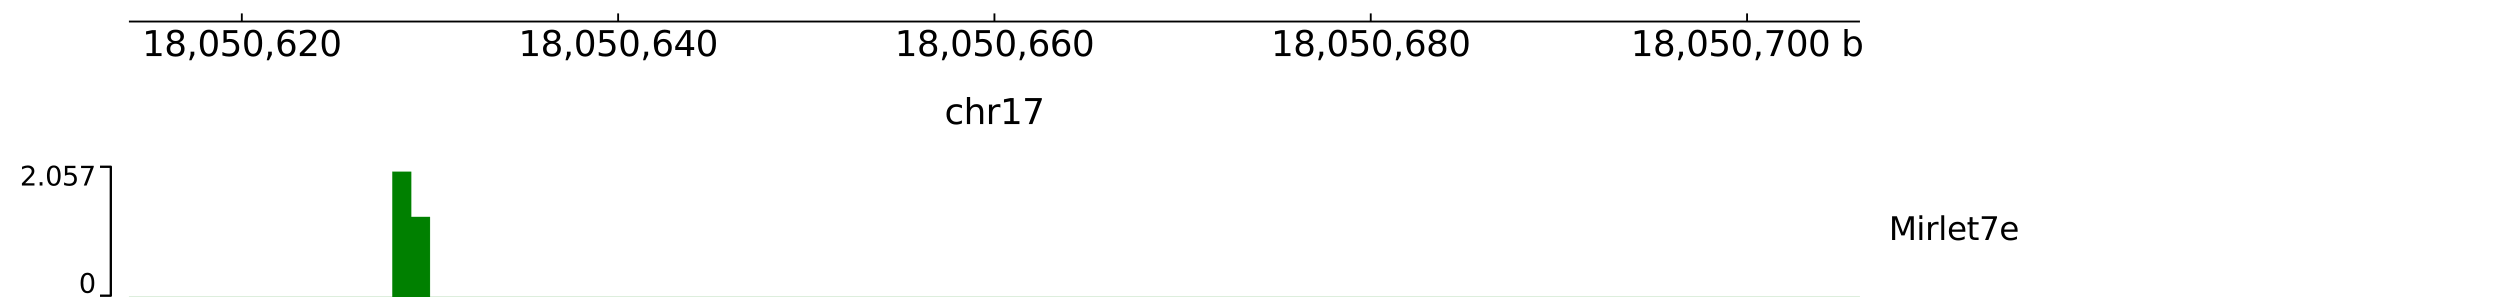 <?xml version="1.0" encoding="utf-8" standalone="no"?>
<!DOCTYPE svg PUBLIC "-//W3C//DTD SVG 1.1//EN"
  "http://www.w3.org/Graphics/SVG/1.1/DTD/svg11.dtd">
<svg xmlns:xlink="http://www.w3.org/1999/xlink" width="1077.165pt" height="131.932pt" viewBox="0 0 1077.165 131.932" xmlns="http://www.w3.org/2000/svg" version="1.1">
 <defs>
  <style type="text/css">*{stroke-linejoin: round; stroke-linecap: butt}</style>
 </defs>
 <g id="figure_1">
  <g id="patch_1">
   <path d="M 0 131.932 
L 1077.165 131.932 
L 1077.165 0 
L 0 0 
z
" style="fill: #ffffff"/>
  </g>
  <g id="axes_1">
   <g id="mpl_toolkits.axisartist.axis_artist_1">
    <defs>
     <path id="mdcd9a4826a" d="M 0 0 
L 0 -3.5 
" style="stroke: #000000; stroke-width: 0.8"/>
    </defs>
    <g>
     <use xlink:href="#mdcd9a4826a" x="104.19" y="9.273" style="fill: none; stroke: #000000; stroke-width: 0.8"/>
    </g>
    <g>
     <use xlink:href="#mdcd9a4826a" x="266.33" y="9.273" style="fill: none; stroke: #000000; stroke-width: 0.8"/>
    </g>
    <g>
     <use xlink:href="#mdcd9a4826a" x="428.47" y="9.273" style="fill: none; stroke: #000000; stroke-width: 0.8"/>
    </g>
    <g>
     <use xlink:href="#mdcd9a4826a" x="590.61" y="9.273" style="fill: none; stroke: #000000; stroke-width: 0.8"/>
    </g>
    <g>
     <use xlink:href="#mdcd9a4826a" x="752.75" y="9.273" style="fill: none; stroke: #000000; stroke-width: 0.8"/>
    </g>
    <g id="text_1">
     <!-- 18,050,620 -->
     <g transform="translate(61.248 24.171)scale(0.15 -0.15)">
      <defs>
       <path id="DejaVuSans-31" d="M 794 531 
L 1825 531 
L 1825 4091 
L 703 3866 
L 703 4441 
L 1819 4666 
L 2450 4666 
L 2450 531 
L 3481 531 
L 3481 0 
L 794 0 
L 794 531 
z
" transform="scale(0.016)"/>
       <path id="DejaVuSans-38" d="M 2034 2216 
Q 1584 2216 1326 1975 
Q 1069 1734 1069 1313 
Q 1069 891 1326 650 
Q 1584 409 2034 409 
Q 2484 409 2743 651 
Q 3003 894 3003 1313 
Q 3003 1734 2745 1975 
Q 2488 2216 2034 2216 
z
M 1403 2484 
Q 997 2584 770 2862 
Q 544 3141 544 3541 
Q 544 4100 942 4425 
Q 1341 4750 2034 4750 
Q 2731 4750 3128 4425 
Q 3525 4100 3525 3541 
Q 3525 3141 3298 2862 
Q 3072 2584 2669 2484 
Q 3125 2378 3379 2068 
Q 3634 1759 3634 1313 
Q 3634 634 3220 271 
Q 2806 -91 2034 -91 
Q 1263 -91 848 271 
Q 434 634 434 1313 
Q 434 1759 690 2068 
Q 947 2378 1403 2484 
z
M 1172 3481 
Q 1172 3119 1398 2916 
Q 1625 2713 2034 2713 
Q 2441 2713 2670 2916 
Q 2900 3119 2900 3481 
Q 2900 3844 2670 4047 
Q 2441 4250 2034 4250 
Q 1625 4250 1398 4047 
Q 1172 3844 1172 3481 
z
" transform="scale(0.016)"/>
       <path id="DejaVuSans-2c" d="M 750 794 
L 1409 794 
L 1409 256 
L 897 -744 
L 494 -744 
L 750 256 
L 750 794 
z
" transform="scale(0.016)"/>
       <path id="DejaVuSans-30" d="M 2034 4250 
Q 1547 4250 1301 3770 
Q 1056 3291 1056 2328 
Q 1056 1369 1301 889 
Q 1547 409 2034 409 
Q 2525 409 2770 889 
Q 3016 1369 3016 2328 
Q 3016 3291 2770 3770 
Q 2525 4250 2034 4250 
z
M 2034 4750 
Q 2819 4750 3233 4129 
Q 3647 3509 3647 2328 
Q 3647 1150 3233 529 
Q 2819 -91 2034 -91 
Q 1250 -91 836 529 
Q 422 1150 422 2328 
Q 422 3509 836 4129 
Q 1250 4750 2034 4750 
z
" transform="scale(0.016)"/>
       <path id="DejaVuSans-35" d="M 691 4666 
L 3169 4666 
L 3169 4134 
L 1269 4134 
L 1269 2991 
Q 1406 3038 1543 3061 
Q 1681 3084 1819 3084 
Q 2600 3084 3056 2656 
Q 3513 2228 3513 1497 
Q 3513 744 3044 326 
Q 2575 -91 1722 -91 
Q 1428 -91 1123 -41 
Q 819 9 494 109 
L 494 744 
Q 775 591 1075 516 
Q 1375 441 1709 441 
Q 2250 441 2565 725 
Q 2881 1009 2881 1497 
Q 2881 1984 2565 2268 
Q 2250 2553 1709 2553 
Q 1456 2553 1204 2497 
Q 953 2441 691 2322 
L 691 4666 
z
" transform="scale(0.016)"/>
       <path id="DejaVuSans-36" d="M 2113 2584 
Q 1688 2584 1439 2293 
Q 1191 2003 1191 1497 
Q 1191 994 1439 701 
Q 1688 409 2113 409 
Q 2538 409 2786 701 
Q 3034 994 3034 1497 
Q 3034 2003 2786 2293 
Q 2538 2584 2113 2584 
z
M 3366 4563 
L 3366 3988 
Q 3128 4100 2886 4159 
Q 2644 4219 2406 4219 
Q 1781 4219 1451 3797 
Q 1122 3375 1075 2522 
Q 1259 2794 1537 2939 
Q 1816 3084 2150 3084 
Q 2853 3084 3261 2657 
Q 3669 2231 3669 1497 
Q 3669 778 3244 343 
Q 2819 -91 2113 -91 
Q 1303 -91 875 529 
Q 447 1150 447 2328 
Q 447 3434 972 4092 
Q 1497 4750 2381 4750 
Q 2619 4750 2861 4703 
Q 3103 4656 3366 4563 
z
" transform="scale(0.016)"/>
       <path id="DejaVuSans-32" d="M 1228 531 
L 3431 531 
L 3431 0 
L 469 0 
L 469 531 
Q 828 903 1448 1529 
Q 2069 2156 2228 2338 
Q 2531 2678 2651 2914 
Q 2772 3150 2772 3378 
Q 2772 3750 2511 3984 
Q 2250 4219 1831 4219 
Q 1534 4219 1204 4116 
Q 875 4013 500 3803 
L 500 4441 
Q 881 4594 1212 4672 
Q 1544 4750 1819 4750 
Q 2544 4750 2975 4387 
Q 3406 4025 3406 3419 
Q 3406 3131 3298 2873 
Q 3191 2616 2906 2266 
Q 2828 2175 2409 1742 
Q 1991 1309 1228 531 
z
" transform="scale(0.016)"/>
      </defs>
      <use xlink:href="#DejaVuSans-31"/>
      <use xlink:href="#DejaVuSans-38" x="63.623"/>
      <use xlink:href="#DejaVuSans-2c" x="127.246"/>
      <use xlink:href="#DejaVuSans-30" x="159.033"/>
      <use xlink:href="#DejaVuSans-35" x="222.656"/>
      <use xlink:href="#DejaVuSans-30" x="286.279"/>
      <use xlink:href="#DejaVuSans-2c" x="349.902"/>
      <use xlink:href="#DejaVuSans-36" x="381.689"/>
      <use xlink:href="#DejaVuSans-32" x="445.312"/>
      <use xlink:href="#DejaVuSans-30" x="508.936"/>
     </g>
    </g>
    <g id="text_2">
     <!-- 18,050,640 -->
     <g transform="translate(223.388 24.171)scale(0.15 -0.15)">
      <defs>
       <path id="DejaVuSans-34" d="M 2419 4116 
L 825 1625 
L 2419 1625 
L 2419 4116 
z
M 2253 4666 
L 3047 4666 
L 3047 1625 
L 3713 1625 
L 3713 1100 
L 3047 1100 
L 3047 0 
L 2419 0 
L 2419 1100 
L 313 1100 
L 313 1709 
L 2253 4666 
z
" transform="scale(0.016)"/>
      </defs>
      <use xlink:href="#DejaVuSans-31"/>
      <use xlink:href="#DejaVuSans-38" x="63.623"/>
      <use xlink:href="#DejaVuSans-2c" x="127.246"/>
      <use xlink:href="#DejaVuSans-30" x="159.033"/>
      <use xlink:href="#DejaVuSans-35" x="222.656"/>
      <use xlink:href="#DejaVuSans-30" x="286.279"/>
      <use xlink:href="#DejaVuSans-2c" x="349.902"/>
      <use xlink:href="#DejaVuSans-36" x="381.689"/>
      <use xlink:href="#DejaVuSans-34" x="445.312"/>
      <use xlink:href="#DejaVuSans-30" x="508.936"/>
     </g>
    </g>
    <g id="text_3">
     <!-- 18,050,660 -->
     <g transform="translate(385.528 24.171)scale(0.15 -0.15)">
      <use xlink:href="#DejaVuSans-31"/>
      <use xlink:href="#DejaVuSans-38" x="63.623"/>
      <use xlink:href="#DejaVuSans-2c" x="127.246"/>
      <use xlink:href="#DejaVuSans-30" x="159.033"/>
      <use xlink:href="#DejaVuSans-35" x="222.656"/>
      <use xlink:href="#DejaVuSans-30" x="286.279"/>
      <use xlink:href="#DejaVuSans-2c" x="349.902"/>
      <use xlink:href="#DejaVuSans-36" x="381.689"/>
      <use xlink:href="#DejaVuSans-36" x="445.312"/>
      <use xlink:href="#DejaVuSans-30" x="508.936"/>
     </g>
    </g>
    <g id="text_4">
     <!-- 18,050,680 -->
     <g transform="translate(547.668 24.171)scale(0.15 -0.15)">
      <use xlink:href="#DejaVuSans-31"/>
      <use xlink:href="#DejaVuSans-38" x="63.623"/>
      <use xlink:href="#DejaVuSans-2c" x="127.246"/>
      <use xlink:href="#DejaVuSans-30" x="159.033"/>
      <use xlink:href="#DejaVuSans-35" x="222.656"/>
      <use xlink:href="#DejaVuSans-30" x="286.279"/>
      <use xlink:href="#DejaVuSans-2c" x="349.902"/>
      <use xlink:href="#DejaVuSans-36" x="381.689"/>
      <use xlink:href="#DejaVuSans-38" x="445.312"/>
      <use xlink:href="#DejaVuSans-30" x="508.936"/>
     </g>
    </g>
    <g id="text_5">
     <!-- 18,050,700 b -->
     <g transform="translate(702.663 24.171)scale(0.15 -0.15)">
      <defs>
       <path id="DejaVuSans-37" d="M 525 4666 
L 3525 4666 
L 3525 4397 
L 1831 0 
L 1172 0 
L 2766 4134 
L 525 4134 
L 525 4666 
z
" transform="scale(0.016)"/>
       <path id="DejaVuSans-20" transform="scale(0.016)"/>
       <path id="DejaVuSans-62" d="M 3116 1747 
Q 3116 2381 2855 2742 
Q 2594 3103 2138 3103 
Q 1681 3103 1420 2742 
Q 1159 2381 1159 1747 
Q 1159 1113 1420 752 
Q 1681 391 2138 391 
Q 2594 391 2855 752 
Q 3116 1113 3116 1747 
z
M 1159 2969 
Q 1341 3281 1617 3432 
Q 1894 3584 2278 3584 
Q 2916 3584 3314 3078 
Q 3713 2572 3713 1747 
Q 3713 922 3314 415 
Q 2916 -91 2278 -91 
Q 1894 -91 1617 61 
Q 1341 213 1159 525 
L 1159 0 
L 581 0 
L 581 4863 
L 1159 4863 
L 1159 2969 
z
" transform="scale(0.016)"/>
      </defs>
      <use xlink:href="#DejaVuSans-31"/>
      <use xlink:href="#DejaVuSans-38" x="63.623"/>
      <use xlink:href="#DejaVuSans-2c" x="127.246"/>
      <use xlink:href="#DejaVuSans-30" x="159.033"/>
      <use xlink:href="#DejaVuSans-35" x="222.656"/>
      <use xlink:href="#DejaVuSans-30" x="286.279"/>
      <use xlink:href="#DejaVuSans-2c" x="349.902"/>
      <use xlink:href="#DejaVuSans-37" x="381.689"/>
      <use xlink:href="#DejaVuSans-30" x="445.312"/>
      <use xlink:href="#DejaVuSans-30" x="508.936"/>
      <use xlink:href="#DejaVuSans-20" x="572.559"/>
      <use xlink:href="#DejaVuSans-62" x="604.346"/>
     </g>
    </g>
    <g id="patch_2">
     <path d="M 55.548 9.273 
L 801.392 9.273 
" clip-path="url(#pbf2c86be9a)" style="fill: none; stroke: #000000; stroke-width: 0.8; stroke-linecap: square"/>
    </g>
   </g>
   <g id="text_6">
    <!-- chr17 -->
    <g transform="translate(406.966 53.457)scale(0.15 -0.15)">
     <defs>
      <path id="DejaVuSans-63" d="M 3122 3366 
L 3122 2828 
Q 2878 2963 2633 3030 
Q 2388 3097 2138 3097 
Q 1578 3097 1268 2742 
Q 959 2388 959 1747 
Q 959 1106 1268 751 
Q 1578 397 2138 397 
Q 2388 397 2633 464 
Q 2878 531 3122 666 
L 3122 134 
Q 2881 22 2623 -34 
Q 2366 -91 2075 -91 
Q 1284 -91 818 406 
Q 353 903 353 1747 
Q 353 2603 823 3093 
Q 1294 3584 2113 3584 
Q 2378 3584 2631 3529 
Q 2884 3475 3122 3366 
z
" transform="scale(0.016)"/>
      <path id="DejaVuSans-68" d="M 3513 2113 
L 3513 0 
L 2938 0 
L 2938 2094 
Q 2938 2591 2744 2837 
Q 2550 3084 2163 3084 
Q 1697 3084 1428 2787 
Q 1159 2491 1159 1978 
L 1159 0 
L 581 0 
L 581 4863 
L 1159 4863 
L 1159 2956 
Q 1366 3272 1645 3428 
Q 1925 3584 2291 3584 
Q 2894 3584 3203 3211 
Q 3513 2838 3513 2113 
z
" transform="scale(0.016)"/>
      <path id="DejaVuSans-72" d="M 2631 2963 
Q 2534 3019 2420 3045 
Q 2306 3072 2169 3072 
Q 1681 3072 1420 2755 
Q 1159 2438 1159 1844 
L 1159 0 
L 581 0 
L 581 3500 
L 1159 3500 
L 1159 2956 
Q 1341 3275 1631 3429 
Q 1922 3584 2338 3584 
Q 2397 3584 2469 3576 
Q 2541 3569 2628 3553 
L 2631 2963 
z
" transform="scale(0.016)"/>
     </defs>
     <use xlink:href="#DejaVuSans-63"/>
     <use xlink:href="#DejaVuSans-68" x="54.98"/>
     <use xlink:href="#DejaVuSans-72" x="118.359"/>
     <use xlink:href="#DejaVuSans-31" x="159.473"/>
     <use xlink:href="#DejaVuSans-37" x="223.096"/>
    </g>
   </g>
  </g>
  <g id="axes_2"/>
  <g id="axes_3"/>
  <g id="axes_4"/>
  <g id="axes_5"/>
  <g id="axes_6"/>
  <g id="axes_7">
   <g id="PolyCollection_1">
    <defs>
     <path id="mc6138ea932" d="M 55.548 -3.958 
L 55.548 -3.958 
L 63.655 -3.958 
L 63.655 -3.958 
L 71.762 -3.958 
L 71.762 -3.958 
L 79.869 -3.958 
L 79.869 -3.958 
L 87.976 -3.958 
L 87.976 -3.958 
L 96.083 -3.958 
L 96.083 -3.958 
L 104.19 -3.958 
L 104.19 -3.958 
L 112.297 -3.958 
L 112.297 -3.958 
L 120.404 -3.958 
L 120.404 -3.958 
L 128.511 -3.958 
L 128.511 -3.958 
L 136.618 -3.958 
L 136.618 -3.958 
L 144.725 -3.958 
L 144.725 -3.958 
L 152.832 -3.958 
L 152.832 -3.958 
L 160.939 -3.958 
L 160.939 -3.958 
L 169.046 -3.958 
L 169.046 -57.951 
L 177.153 -57.951 
L 177.153 -38.452 
L 185.26 -38.452 
L 185.26 -3.958 
L 193.367 -3.958 
L 193.367 -3.958 
L 201.474 -3.958 
L 201.474 -3.958 
L 209.581 -3.958 
L 209.581 -3.958 
L 217.688 -3.958 
L 217.688 -3.958 
L 225.795 -3.958 
L 225.795 -3.958 
L 233.902 -3.958 
L 233.902 -3.958 
L 242.009 -3.958 
L 242.009 -3.958 
L 250.116 -3.958 
L 250.116 -3.958 
L 258.223 -3.958 
L 258.223 -3.958 
L 266.33 -3.958 
L 266.33 -3.958 
L 274.437 -3.958 
L 274.437 -3.958 
L 282.544 -3.958 
L 282.544 -3.958 
L 290.651 -3.958 
L 290.651 -3.958 
L 298.758 -3.958 
L 298.758 -3.958 
L 306.865 -3.958 
L 306.865 -3.958 
L 314.972 -3.958 
L 314.972 -3.958 
L 323.079 -3.958 
L 323.079 -3.958 
L 331.186 -3.958 
L 331.186 -3.958 
L 339.293 -3.958 
L 339.293 -3.958 
L 347.4 -3.958 
L 347.4 -3.958 
L 355.507 -3.958 
L 355.507 -3.958 
L 363.614 -3.958 
L 363.614 -3.958 
L 371.721 -3.958 
L 371.721 -3.958 
L 379.828 -3.958 
L 379.828 -3.958 
L 387.935 -3.958 
L 387.935 -3.958 
L 396.042 -3.958 
L 396.042 -3.958 
L 404.149 -3.958 
L 404.149 -3.958 
L 412.256 -3.958 
L 412.256 -3.958 
L 420.363 -3.958 
L 420.363 -3.958 
L 428.47 -3.958 
L 428.47 -3.958 
L 436.577 -3.958 
L 436.577 -3.958 
L 444.684 -3.958 
L 444.684 -3.958 
L 452.791 -3.958 
L 452.791 -3.958 
L 460.898 -3.958 
L 460.898 -3.958 
L 469.005 -3.958 
L 469.005 -3.958 
L 477.112 -3.958 
L 477.112 -3.958 
L 485.219 -3.958 
L 485.219 -3.958 
L 493.326 -3.958 
L 493.326 -3.958 
L 501.433 -3.958 
L 501.433 -3.958 
L 509.54 -3.958 
L 509.54 -3.958 
L 517.647 -3.958 
L 517.647 -3.958 
L 525.754 -3.958 
L 525.754 -3.958 
L 533.861 -3.958 
L 533.861 -3.958 
L 541.968 -3.958 
L 541.968 -3.958 
L 550.075 -3.958 
L 550.075 -3.958 
L 558.182 -3.958 
L 558.182 -3.958 
L 566.289 -3.958 
L 566.289 -3.958 
L 574.396 -3.958 
L 574.396 -3.958 
L 582.503 -3.958 
L 582.503 -3.958 
L 590.61 -3.958 
L 590.61 -3.958 
L 598.717 -3.958 
L 598.717 -3.958 
L 606.824 -3.958 
L 606.824 -3.958 
L 614.931 -3.958 
L 614.931 -3.958 
L 623.038 -3.958 
L 623.038 -3.958 
L 631.145 -3.958 
L 631.145 -3.958 
L 639.252 -3.958 
L 639.252 -3.958 
L 647.359 -3.958 
L 647.359 -3.958 
L 655.466 -3.958 
L 655.466 -3.958 
L 663.573 -3.958 
L 663.573 -3.958 
L 671.68 -3.958 
L 671.68 -3.958 
L 679.787 -3.958 
L 679.787 -3.958 
L 687.894 -3.958 
L 687.894 -3.958 
L 696.001 -3.958 
L 696.001 -3.958 
L 704.108 -3.958 
L 704.108 -3.958 
L 712.215 -3.958 
L 712.215 -3.958 
L 720.322 -3.958 
L 720.322 -3.958 
L 728.429 -3.958 
L 728.429 -3.958 
L 736.536 -3.958 
L 736.536 -3.958 
L 744.643 -3.958 
L 744.643 -3.958 
L 752.75 -3.958 
L 752.75 -3.958 
L 760.857 -3.958 
L 760.857 -3.958 
L 768.964 -3.958 
L 768.964 -3.958 
L 777.071 -3.958 
L 777.071 -3.958 
L 785.178 -3.958 
L 785.178 -3.958 
L 793.285 -3.958 
L 793.285 -3.958 
L 801.392 -3.958 
L 801.392 -3.958 
L 801.392 -3.958 
L 793.285 -3.958 
L 793.285 -3.958 
L 785.178 -3.958 
L 785.178 -3.958 
L 777.071 -3.958 
L 777.071 -3.958 
L 768.964 -3.958 
L 768.964 -3.958 
L 760.857 -3.958 
L 760.857 -3.958 
L 752.75 -3.958 
L 752.75 -3.958 
L 744.643 -3.958 
L 744.643 -3.958 
L 736.536 -3.958 
L 736.536 -3.958 
L 728.429 -3.958 
L 728.429 -3.958 
L 720.322 -3.958 
L 720.322 -3.958 
L 712.215 -3.958 
L 712.215 -3.958 
L 704.108 -3.958 
L 704.108 -3.958 
L 696.001 -3.958 
L 696.001 -3.958 
L 687.894 -3.958 
L 687.894 -3.958 
L 679.787 -3.958 
L 679.787 -3.958 
L 671.68 -3.958 
L 671.68 -3.958 
L 663.573 -3.958 
L 663.573 -3.958 
L 655.466 -3.958 
L 655.466 -3.958 
L 647.359 -3.958 
L 647.359 -3.958 
L 639.252 -3.958 
L 639.252 -3.958 
L 631.145 -3.958 
L 631.145 -3.958 
L 623.038 -3.958 
L 623.038 -3.958 
L 614.931 -3.958 
L 614.931 -3.958 
L 606.824 -3.958 
L 606.824 -3.958 
L 598.717 -3.958 
L 598.717 -3.958 
L 590.61 -3.958 
L 590.61 -3.958 
L 582.503 -3.958 
L 582.503 -3.958 
L 574.396 -3.958 
L 574.396 -3.958 
L 566.289 -3.958 
L 566.289 -3.958 
L 558.182 -3.958 
L 558.182 -3.958 
L 550.075 -3.958 
L 550.075 -3.958 
L 541.968 -3.958 
L 541.968 -3.958 
L 533.861 -3.958 
L 533.861 -3.958 
L 525.754 -3.958 
L 525.754 -3.958 
L 517.647 -3.958 
L 517.647 -3.958 
L 509.54 -3.958 
L 509.54 -3.958 
L 501.433 -3.958 
L 501.433 -3.958 
L 493.326 -3.958 
L 493.326 -3.958 
L 485.219 -3.958 
L 485.219 -3.958 
L 477.112 -3.958 
L 477.112 -3.958 
L 469.005 -3.958 
L 469.005 -3.958 
L 460.898 -3.958 
L 460.898 -3.958 
L 452.791 -3.958 
L 452.791 -3.958 
L 444.684 -3.958 
L 444.684 -3.958 
L 436.577 -3.958 
L 436.577 -3.958 
L 428.47 -3.958 
L 428.47 -3.958 
L 420.363 -3.958 
L 420.363 -3.958 
L 412.256 -3.958 
L 412.256 -3.958 
L 404.149 -3.958 
L 404.149 -3.958 
L 396.042 -3.958 
L 396.042 -3.958 
L 387.935 -3.958 
L 387.935 -3.958 
L 379.828 -3.958 
L 379.828 -3.958 
L 371.721 -3.958 
L 371.721 -3.958 
L 363.614 -3.958 
L 363.614 -3.958 
L 355.507 -3.958 
L 355.507 -3.958 
L 347.4 -3.958 
L 347.4 -3.958 
L 339.293 -3.958 
L 339.293 -3.958 
L 331.186 -3.958 
L 331.186 -3.958 
L 323.079 -3.958 
L 323.079 -3.958 
L 314.972 -3.958 
L 314.972 -3.958 
L 306.865 -3.958 
L 306.865 -3.958 
L 298.758 -3.958 
L 298.758 -3.958 
L 290.651 -3.958 
L 290.651 -3.958 
L 282.544 -3.958 
L 282.544 -3.958 
L 274.437 -3.958 
L 274.437 -3.958 
L 266.33 -3.958 
L 266.33 -3.958 
L 258.223 -3.958 
L 258.223 -3.958 
L 250.116 -3.958 
L 250.116 -3.958 
L 242.009 -3.958 
L 242.009 -3.958 
L 233.902 -3.958 
L 233.902 -3.958 
L 225.795 -3.958 
L 225.795 -3.958 
L 217.688 -3.958 
L 217.688 -3.958 
L 209.581 -3.958 
L 209.581 -3.958 
L 201.474 -3.958 
L 201.474 -3.958 
L 193.367 -3.958 
L 193.367 -3.958 
L 185.26 -3.958 
L 185.26 -3.958 
L 177.153 -3.958 
L 177.153 -3.958 
L 169.046 -3.958 
L 169.046 -3.958 
L 160.939 -3.958 
L 160.939 -3.958 
L 152.832 -3.958 
L 152.832 -3.958 
L 144.725 -3.958 
L 144.725 -3.958 
L 136.618 -3.958 
L 136.618 -3.958 
L 128.511 -3.958 
L 128.511 -3.958 
L 120.404 -3.958 
L 120.404 -3.958 
L 112.297 -3.958 
L 112.297 -3.958 
L 104.19 -3.958 
L 104.19 -3.958 
L 96.083 -3.958 
L 96.083 -3.958 
L 87.976 -3.958 
L 87.976 -3.958 
L 79.869 -3.958 
L 79.869 -3.958 
L 71.762 -3.958 
L 71.762 -3.958 
L 63.655 -3.958 
L 63.655 -3.958 
L 55.548 -3.958 
z
" style="stroke: #008000; stroke-width: 0.1"/>
    </defs>
    <g clip-path="url(#p43d6cbfe71)">
     <use xlink:href="#mc6138ea932" x="0" y="131.932" style="fill: #008000; stroke: #008000; stroke-width: 0.1"/>
    </g>
   </g>
  </g>
  <g id="axes_8">
   <g id="line2d_1">
    <path d="M 43.087 127.407 
L 47.748 127.407 
L 47.748 71.848 
L 43.087 71.848 
" clip-path="url(#p44c3467d87)" style="fill: none; stroke: #000000; stroke-linecap: square"/>
   </g>
   <g id="text_7">
    <!-- 0 -->
    <g transform="translate(33.969 126.17)scale(0.114 -0.114)">
     <use xlink:href="#DejaVuSans-30"/>
    </g>
   </g>
   <g id="text_8">
    <!-- 2.057 -->
    <g transform="translate(8.586 79.943)scale(0.114 -0.114)">
     <defs>
      <path id="DejaVuSans-2e" d="M 684 794 
L 1344 794 
L 1344 0 
L 684 0 
L 684 794 
z
" transform="scale(0.016)"/>
     </defs>
     <use xlink:href="#DejaVuSans-32"/>
     <use xlink:href="#DejaVuSans-2e" x="63.623"/>
     <use xlink:href="#DejaVuSans-30" x="95.41"/>
     <use xlink:href="#DejaVuSans-35" x="159.033"/>
     <use xlink:href="#DejaVuSans-37" x="222.656"/>
    </g>
   </g>
  </g>
  <g id="axes_9">
   <g id="text_9">
    <!-- Mirlet7e -->
    <g transform="translate(813.854 103.402)scale(0.137 -0.137)">
     <defs>
      <path id="DejaVuSans-4d" d="M 628 4666 
L 1569 4666 
L 2759 1491 
L 3956 4666 
L 4897 4666 
L 4897 0 
L 4281 0 
L 4281 4097 
L 3078 897 
L 2444 897 
L 1241 4097 
L 1241 0 
L 628 0 
L 628 4666 
z
" transform="scale(0.016)"/>
      <path id="DejaVuSans-69" d="M 603 3500 
L 1178 3500 
L 1178 0 
L 603 0 
L 603 3500 
z
M 603 4863 
L 1178 4863 
L 1178 4134 
L 603 4134 
L 603 4863 
z
" transform="scale(0.016)"/>
      <path id="DejaVuSans-6c" d="M 603 4863 
L 1178 4863 
L 1178 0 
L 603 0 
L 603 4863 
z
" transform="scale(0.016)"/>
      <path id="DejaVuSans-65" d="M 3597 1894 
L 3597 1613 
L 953 1613 
Q 991 1019 1311 708 
Q 1631 397 2203 397 
Q 2534 397 2845 478 
Q 3156 559 3463 722 
L 3463 178 
Q 3153 47 2828 -22 
Q 2503 -91 2169 -91 
Q 1331 -91 842 396 
Q 353 884 353 1716 
Q 353 2575 817 3079 
Q 1281 3584 2069 3584 
Q 2775 3584 3186 3129 
Q 3597 2675 3597 1894 
z
M 3022 2063 
Q 3016 2534 2758 2815 
Q 2500 3097 2075 3097 
Q 1594 3097 1305 2825 
Q 1016 2553 972 2059 
L 3022 2063 
z
" transform="scale(0.016)"/>
      <path id="DejaVuSans-74" d="M 1172 4494 
L 1172 3500 
L 2356 3500 
L 2356 3053 
L 1172 3053 
L 1172 1153 
Q 1172 725 1289 603 
Q 1406 481 1766 481 
L 2356 481 
L 2356 0 
L 1766 0 
Q 1100 0 847 248 
Q 594 497 594 1153 
L 594 3053 
L 172 3053 
L 172 3500 
L 594 3500 
L 594 4494 
L 1172 4494 
z
" transform="scale(0.016)"/>
     </defs>
     <use xlink:href="#DejaVuSans-4d"/>
     <use xlink:href="#DejaVuSans-69" x="86.279"/>
     <use xlink:href="#DejaVuSans-72" x="114.062"/>
     <use xlink:href="#DejaVuSans-6c" x="155.176"/>
     <use xlink:href="#DejaVuSans-65" x="182.959"/>
     <use xlink:href="#DejaVuSans-74" x="244.482"/>
     <use xlink:href="#DejaVuSans-37" x="283.691"/>
     <use xlink:href="#DejaVuSans-65" x="347.314"/>
    </g>
   </g>
  </g>
 </g>
 <defs>
  <clipPath id="pbf2c86be9a">
   <rect x="55.548" y="3.958" width="745.844" height="53.15"/>
  </clipPath>
  <clipPath id="p43d6cbfe71">
   <rect x="55.548" y="71.281" width="745.844" height="56.693"/>
  </clipPath>
  <clipPath id="p44c3467d87">
   <rect x="43.087" y="71.281" width="9.323" height="56.693"/>
  </clipPath>
 </defs>
</svg>
